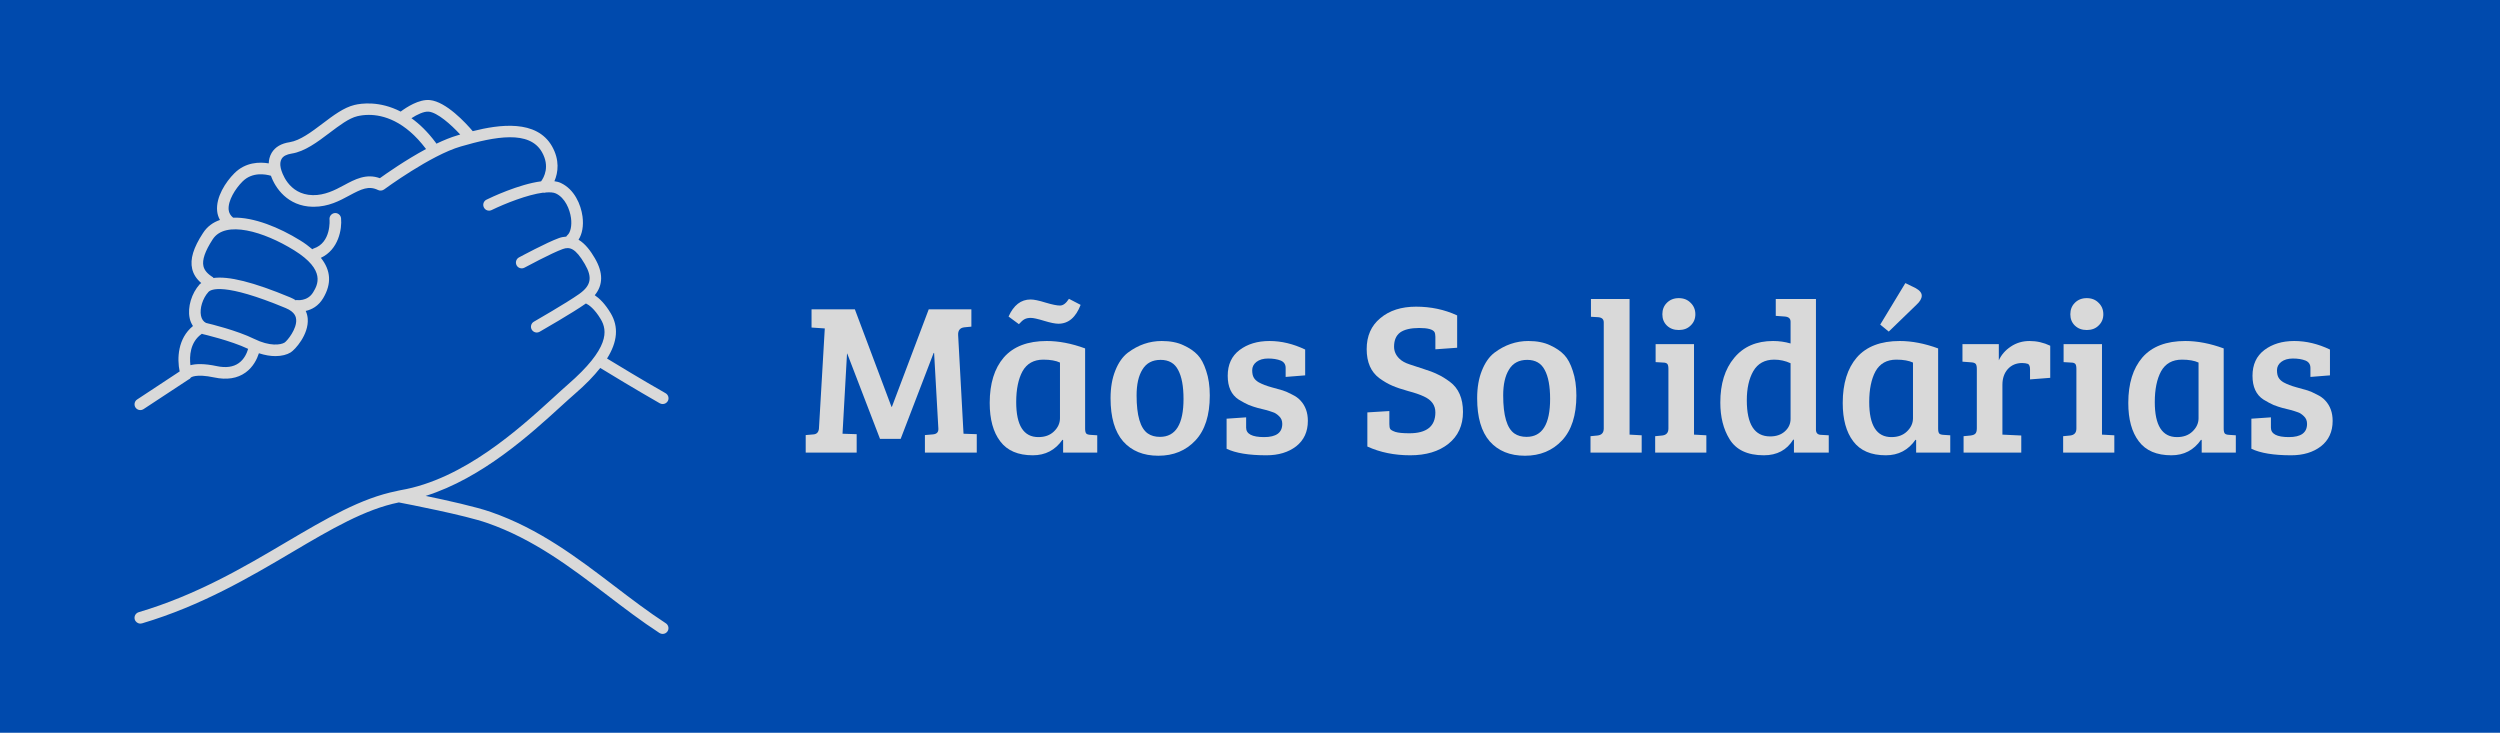 <svg xmlns="http://www.w3.org/2000/svg" xmlns:xlink="http://www.w3.org/1999/xlink" width="232" zoomAndPan="magnify" viewBox="0 0 174 51" height="68" preserveAspectRatio="xMidYMid meet" version="1.0"><defs><g/><clipPath id="6782a7a9fb"><path d="M 9.285 6.875 L 46.785 6.875 L 46.785 44.375 L 9.285 44.375 Z M 9.285 6.875 " clip-rule="nonzero"/></clipPath></defs><rect x="-17.4" width="208.8" fill="#ffffff" y="-5.1" height="61.2" fill-opacity="1"/><rect x="-17.4" width="208.8" fill="#004aad" y="-5.1" height="61.2" fill-opacity="1"/><g clip-path="url(#6782a7a9fb)"><path fill="#d9d9d9" d="M 46.34 43.379 C 45.117 42.582 43.969 41.707 42.754 40.781 C 40.188 38.824 37.531 36.805 34.172 35.637 C 33.125 35.27 31.109 34.824 29.625 34.516 C 33.57 33.273 36.934 30.207 39.043 28.281 C 39.414 27.945 39.746 27.641 40.035 27.391 C 40.762 26.762 41.332 26.172 41.777 25.609 C 42.457 26.027 44.199 27.082 45.922 28.07 C 45.988 28.105 46.055 28.121 46.125 28.121 C 46.262 28.121 46.398 28.051 46.477 27.918 C 46.586 27.727 46.52 27.48 46.324 27.367 C 44.652 26.414 42.961 25.387 42.25 24.953 C 42.984 23.781 43.066 22.75 42.508 21.805 C 42.109 21.137 41.715 20.762 41.395 20.547 C 41.984 19.828 41.988 18.977 41.402 17.973 C 41.113 17.477 40.746 16.969 40.266 16.684 C 40.523 16.285 40.629 15.711 40.543 15.066 C 40.43 14.227 39.977 13.176 39.031 12.734 C 38.902 12.672 38.75 12.637 38.586 12.613 C 38.852 12.004 38.961 11.137 38.422 10.184 C 37.348 8.297 34.746 8.664 32.902 9.129 C 32.418 8.559 31.055 7.078 29.918 6.965 C 29.164 6.891 28.285 7.469 27.887 7.766 C 26.418 7.012 25.152 7.188 24.672 7.305 C 23.93 7.484 23.207 8.027 22.445 8.605 C 21.68 9.184 20.883 9.781 20.168 9.895 C 19.57 9.984 19.148 10.234 18.906 10.641 C 18.762 10.887 18.711 11.145 18.703 11.371 C 18.074 11.266 17.094 11.273 16.309 12.062 C 15.699 12.672 15.02 13.723 15.113 14.684 C 15.133 14.91 15.203 15.121 15.309 15.309 C 14.832 15.473 14.426 15.758 14.129 16.219 C 13.457 17.246 13.219 18.039 13.375 18.711 C 13.461 19.086 13.672 19.414 14.008 19.699 C 13.977 19.73 13.934 19.75 13.902 19.781 C 13.332 20.414 13.043 21.379 13.199 22.133 C 13.238 22.344 13.324 22.527 13.43 22.691 C 12.363 23.559 12.32 24.969 12.504 25.852 L 9.543 27.805 C 9.359 27.926 9.309 28.176 9.43 28.363 C 9.508 28.48 9.637 28.543 9.766 28.543 C 9.844 28.543 9.922 28.523 9.988 28.477 L 13.105 26.426 C 13.176 26.395 13.238 26.352 13.281 26.277 C 13.285 26.277 13.602 25.992 14.91 26.27 C 15.785 26.457 16.52 26.34 17.094 25.926 C 17.629 25.539 17.891 24.984 18.02 24.586 C 18.441 24.723 18.828 24.785 19.164 24.785 C 19.613 24.785 19.973 24.684 20.219 24.535 C 20.535 24.348 21.5 23.277 21.418 22.188 C 21.406 22.023 21.367 21.832 21.277 21.641 C 21.684 21.551 22.156 21.316 22.492 20.754 C 23.094 19.746 23.031 18.816 22.332 17.945 C 23.574 17.367 23.809 15.926 23.738 15.195 C 23.719 14.973 23.516 14.809 23.301 14.828 C 23.078 14.852 22.914 15.047 22.934 15.27 C 22.938 15.285 23.07 16.895 21.824 17.297 C 21.789 17.309 21.766 17.328 21.738 17.348 C 21.492 17.141 21.223 16.934 20.895 16.734 C 19.441 15.832 17.664 15.105 16.223 15.148 C 16.047 15.004 15.938 14.828 15.914 14.605 C 15.855 13.973 16.371 13.141 16.879 12.633 C 17.562 11.949 18.488 12.125 18.859 12.234 C 19.148 13.07 20.02 14.359 21.762 14.391 C 21.785 14.391 21.809 14.391 21.832 14.391 C 22.863 14.391 23.641 13.973 24.324 13.602 C 25.16 13.152 25.668 12.91 26.316 13.227 C 26.449 13.289 26.613 13.273 26.73 13.188 C 26.766 13.164 29.98 10.797 32.07 10.195 C 34.488 9.492 36.848 9.055 37.719 10.586 C 38.285 11.582 37.863 12.344 37.66 12.621 C 36.109 12.82 34.148 13.754 33.863 13.895 C 33.66 13.992 33.578 14.234 33.676 14.434 C 33.773 14.637 34.016 14.719 34.215 14.621 C 35.188 14.148 36.73 13.547 37.789 13.41 C 37.863 13.422 37.938 13.422 38.004 13.395 C 38.281 13.375 38.523 13.387 38.688 13.465 C 39.336 13.77 39.66 14.574 39.742 15.172 C 39.812 15.699 39.711 16.18 39.492 16.367 C 39.457 16.395 39.434 16.434 39.41 16.469 C 39.25 16.48 39.082 16.504 38.902 16.57 C 38.051 16.875 36.199 17.875 36.117 17.918 C 35.922 18.027 35.852 18.27 35.957 18.469 C 36.062 18.664 36.309 18.734 36.504 18.629 C 36.523 18.621 38.383 17.613 39.172 17.332 C 39.652 17.16 40.059 17.273 40.703 18.379 C 41.246 19.309 41.141 19.871 40.312 20.461 C 39.445 21.078 37.18 22.375 37.156 22.391 C 36.965 22.5 36.898 22.746 37.008 22.941 C 37.082 23.07 37.219 23.145 37.359 23.145 C 37.426 23.145 37.496 23.125 37.559 23.09 C 37.652 23.035 39.879 21.762 40.781 21.121 C 40.98 21.215 41.375 21.484 41.812 22.215 C 42.281 23.004 42.441 24.234 39.504 26.781 C 39.211 27.035 38.875 27.344 38.5 27.688 C 36.172 29.809 32.281 33.363 27.879 34.117 C 27.816 34.129 27.754 34.145 27.691 34.156 C 27.668 34.16 27.645 34.168 27.617 34.176 C 25.137 34.664 22.711 36.09 19.914 37.738 C 16.992 39.465 13.68 41.418 9.652 42.609 C 9.438 42.676 9.316 42.898 9.379 43.113 C 9.434 43.289 9.594 43.402 9.766 43.402 C 9.805 43.402 9.844 43.398 9.883 43.387 C 14.004 42.164 17.363 40.184 20.328 38.434 C 23.051 36.824 25.418 35.438 27.762 34.969 C 28.406 35.094 32.352 35.855 33.906 36.398 C 37.145 37.523 39.746 39.508 42.266 41.426 C 43.438 42.32 44.652 43.246 45.902 44.059 C 45.969 44.102 46.047 44.121 46.121 44.121 C 46.254 44.121 46.383 44.059 46.461 43.938 C 46.582 43.75 46.527 43.5 46.34 43.379 Z M 16.617 25.273 C 16.234 25.547 15.715 25.617 15.078 25.48 C 14.199 25.293 13.625 25.32 13.254 25.418 C 13.18 24.812 13.215 23.809 14.051 23.23 C 14.07 23.238 14.09 23.246 14.113 23.254 C 14.133 23.258 16.078 23.711 17.27 24.281 C 17.188 24.566 17.004 25 16.617 25.273 Z M 19.805 23.844 C 19.539 24.004 18.789 24.129 17.68 23.582 C 16.496 23 14.66 22.551 14.34 22.477 C 14.152 22.379 14.039 22.215 13.988 21.973 C 13.887 21.469 14.105 20.762 14.504 20.324 C 14.672 20.133 15.574 19.648 19.883 21.441 C 20.566 21.723 20.602 22.105 20.613 22.234 C 20.672 22.887 19.996 23.719 19.805 23.844 Z M 20.469 17.418 C 22.711 18.809 22.094 19.844 21.797 20.34 C 21.402 21.004 20.648 20.887 20.617 20.879 L 20.609 20.914 C 20.488 20.836 20.355 20.762 20.191 20.695 C 17.637 19.633 15.895 19.195 14.832 19.352 L 14.852 19.316 C 14.449 19.074 14.23 18.824 14.16 18.527 C 14.059 18.09 14.27 17.48 14.805 16.656 C 15.68 15.312 18.355 16.109 20.469 17.418 Z M 26.438 12.402 C 25.492 12.059 24.703 12.48 23.941 12.891 C 23.297 13.242 22.59 13.594 21.777 13.582 C 20.031 13.551 19.59 11.887 19.562 11.777 C 19.559 11.773 19.422 11.352 19.602 11.055 C 19.711 10.867 19.945 10.746 20.289 10.691 C 21.211 10.551 22.086 9.891 22.934 9.25 C 23.629 8.727 24.281 8.23 24.863 8.09 C 25.059 8.043 25.336 7.996 25.668 7.996 C 26.664 7.996 28.172 8.402 29.652 10.371 C 28.246 11.129 26.922 12.055 26.438 12.402 Z M 30.375 10 C 30.363 9.977 30.348 9.957 30.332 9.934 C 29.773 9.18 29.199 8.629 28.637 8.227 C 29.027 7.973 29.508 7.742 29.836 7.77 C 30.445 7.832 31.375 8.652 32.031 9.363 C 31.969 9.383 31.902 9.402 31.848 9.418 C 31.387 9.551 30.883 9.758 30.375 10 Z M 30.375 10 " fill-opacity="1" fill-rule="nonzero"/></g><g fill="#d9d9d9" fill-opacity="1"><g transform="translate(55.78, 31.5)"><g><path d="M 3.719 -9.969 L 6.266 -3.188 L 6.297 -3.188 L 8.859 -9.969 L 11.828 -9.969 L 11.828 -8.766 L 11.344 -8.719 C 11.039 -8.688 10.895 -8.508 10.906 -8.188 L 11.281 -1.312 L 12.203 -1.281 L 12.203 0 L 8.594 0 L 8.594 -1.219 L 9.141 -1.266 C 9.41 -1.285 9.539 -1.414 9.531 -1.656 L 9.234 -6.938 L 9.203 -6.938 L 6.906 -0.953 L 5.469 -0.953 L 3.188 -6.891 L 3.172 -6.891 L 2.859 -1.312 L 3.844 -1.281 L 3.844 0 L 0.297 0 L 0.297 -1.219 L 0.844 -1.266 C 1.07 -1.285 1.195 -1.422 1.219 -1.672 L 1.625 -8.641 L 0.703 -8.703 L 0.703 -9.969 Z M 3.719 -9.969 "/></g></g></g><g fill="#d9d9d9" fill-opacity="1"><g transform="translate(68.29, 31.5)"><g><path d="M 7.234 -7.25 L 7.234 -1.672 C 7.234 -1.504 7.258 -1.391 7.312 -1.328 C 7.363 -1.273 7.461 -1.242 7.609 -1.234 L 8.078 -1.203 L 8.078 0 L 5.703 0 L 5.703 -0.875 L 5.656 -0.891 C 5.156 -0.172 4.469 0.188 3.594 0.188 C 2.57 0.188 1.816 -0.133 1.328 -0.781 C 0.836 -1.426 0.594 -2.316 0.594 -3.453 C 0.594 -4.805 0.922 -5.863 1.578 -6.625 C 2.242 -7.383 3.238 -7.766 4.562 -7.766 C 5.406 -7.766 6.297 -7.594 7.234 -7.25 Z M 5.484 -2.391 L 5.484 -6.266 C 5.203 -6.398 4.816 -6.469 4.328 -6.469 C 3.66 -6.469 3.176 -6.195 2.875 -5.656 C 2.582 -5.113 2.438 -4.398 2.438 -3.516 C 2.438 -1.891 2.953 -1.078 3.984 -1.078 C 4.43 -1.078 4.789 -1.207 5.062 -1.469 C 5.344 -1.738 5.484 -2.047 5.484 -2.391 Z M 2.625 -8.938 L 1.906 -9.469 C 2.258 -10.258 2.77 -10.656 3.438 -10.656 C 3.676 -10.656 4.023 -10.582 4.484 -10.438 C 4.941 -10.301 5.273 -10.234 5.484 -10.234 C 5.703 -10.234 5.91 -10.391 6.109 -10.703 L 6.922 -10.281 C 6.586 -9.406 6.07 -8.969 5.375 -8.969 C 5.156 -8.969 4.82 -9.035 4.375 -9.172 C 3.938 -9.305 3.629 -9.375 3.453 -9.375 C 3.273 -9.375 3.129 -9.344 3.016 -9.281 C 2.91 -9.227 2.781 -9.113 2.625 -8.938 Z M 2.625 -8.938 "/></g></g></g><g fill="#d9d9d9" fill-opacity="1"><g transform="translate(76.795, 31.5)"><g><path d="M 3.938 -1.094 C 5.031 -1.094 5.578 -1.973 5.578 -3.734 C 5.578 -4.617 5.453 -5.289 5.203 -5.75 C 4.961 -6.219 4.555 -6.453 3.984 -6.453 C 3.41 -6.453 2.988 -6.227 2.719 -5.781 C 2.445 -5.344 2.312 -4.742 2.312 -3.984 C 2.312 -2.578 2.57 -1.691 3.094 -1.328 C 3.32 -1.172 3.602 -1.094 3.938 -1.094 Z M 0.5 -3.781 C 0.5 -4.52 0.609 -5.16 0.828 -5.703 C 1.047 -6.254 1.336 -6.672 1.703 -6.953 C 2.422 -7.492 3.207 -7.766 4.062 -7.766 C 4.664 -7.766 5.172 -7.664 5.578 -7.469 C 5.992 -7.281 6.32 -7.055 6.562 -6.797 C 6.801 -6.547 7 -6.176 7.156 -5.688 C 7.32 -5.207 7.406 -4.633 7.406 -3.969 C 7.406 -2.594 7.07 -1.551 6.406 -0.844 C 5.738 -0.133 4.879 0.219 3.828 0.219 C 2.785 0.219 1.969 -0.113 1.375 -0.781 C 0.789 -1.457 0.5 -2.457 0.5 -3.781 Z M 0.5 -3.781 "/></g></g></g><g fill="#d9d9d9" fill-opacity="1"><g transform="translate(84.715, 31.5)"><g><path d="M 4.422 -6.406 C 4.18 -6.5 3.891 -6.547 3.547 -6.547 C 3.211 -6.547 2.941 -6.469 2.734 -6.312 C 2.535 -6.156 2.438 -5.961 2.438 -5.734 C 2.438 -5.516 2.473 -5.344 2.547 -5.219 C 2.617 -5.094 2.734 -4.984 2.891 -4.891 C 3.141 -4.754 3.438 -4.641 3.781 -4.547 C 4.133 -4.453 4.395 -4.379 4.562 -4.328 C 4.738 -4.273 4.953 -4.18 5.203 -4.047 C 5.461 -3.922 5.66 -3.781 5.797 -3.625 C 6.141 -3.258 6.312 -2.785 6.312 -2.203 C 6.312 -1.453 6.039 -0.863 5.5 -0.438 C 4.957 -0.02 4.266 0.188 3.422 0.188 C 2.203 0.188 1.281 0.035 0.656 -0.266 L 0.656 -2.359 L 2.016 -2.453 L 2.016 -1.734 C 2.016 -1.297 2.43 -1.078 3.266 -1.078 C 4.109 -1.078 4.531 -1.383 4.531 -2 C 4.531 -2.219 4.457 -2.395 4.312 -2.531 C 4.164 -2.676 4.02 -2.77 3.875 -2.812 C 3.738 -2.863 3.57 -2.914 3.375 -2.969 C 3.188 -3.02 3 -3.066 2.812 -3.109 C 2.625 -3.16 2.422 -3.227 2.203 -3.312 C 1.992 -3.406 1.758 -3.531 1.5 -3.688 C 0.988 -4.02 0.734 -4.57 0.734 -5.344 C 0.734 -6.125 1.008 -6.723 1.562 -7.141 C 2.113 -7.555 2.805 -7.766 3.641 -7.766 C 4.473 -7.766 5.301 -7.566 6.125 -7.172 L 6.125 -5.375 L 4.766 -5.266 L 4.766 -5.891 C 4.766 -6.141 4.648 -6.312 4.422 -6.406 Z M 4.422 -6.406 "/></g></g></g><g fill="#d9d9d9" fill-opacity="1"><g transform="translate(91.48, 31.5)"><g/></g><g transform="translate(94.48, 31.5)"><g><path d="M 3.609 -1.344 C 4.816 -1.344 5.422 -1.828 5.422 -2.797 C 5.422 -3.297 5.156 -3.664 4.625 -3.906 C 4.344 -4.039 3.977 -4.164 3.531 -4.281 C 3.082 -4.406 2.711 -4.531 2.422 -4.656 C 2.129 -4.781 1.832 -4.953 1.531 -5.172 C 0.938 -5.609 0.641 -6.285 0.641 -7.203 C 0.641 -8.117 0.957 -8.836 1.594 -9.359 C 2.227 -9.891 3.055 -10.156 4.078 -10.156 C 5.109 -10.156 6.062 -9.953 6.938 -9.547 L 6.938 -7.297 L 5.422 -7.188 L 5.422 -8.062 C 5.422 -8.207 5.398 -8.316 5.359 -8.391 C 5.242 -8.578 4.891 -8.672 4.297 -8.672 C 3.703 -8.672 3.258 -8.566 2.969 -8.359 C 2.688 -8.148 2.547 -7.82 2.547 -7.375 C 2.547 -7.062 2.664 -6.785 2.906 -6.547 C 3.07 -6.379 3.312 -6.242 3.625 -6.141 C 3.938 -6.035 4.27 -5.926 4.625 -5.812 C 4.977 -5.707 5.289 -5.586 5.562 -5.453 C 5.844 -5.328 6.133 -5.148 6.438 -4.922 C 7.039 -4.473 7.344 -3.773 7.344 -2.828 C 7.344 -1.891 7.004 -1.148 6.328 -0.609 C 5.66 -0.078 4.773 0.188 3.672 0.188 C 2.566 0.188 1.57 -0.016 0.688 -0.422 L 0.688 -2.797 L 2.219 -2.891 L 2.219 -1.984 C 2.219 -1.828 2.238 -1.711 2.281 -1.641 C 2.32 -1.578 2.441 -1.508 2.641 -1.438 C 2.848 -1.375 3.172 -1.344 3.609 -1.344 Z M 3.609 -1.344 "/></g></g></g><g fill="#d9d9d9" fill-opacity="1"><g transform="translate(102.31, 31.5)"><g><path d="M 3.938 -1.094 C 5.031 -1.094 5.578 -1.973 5.578 -3.734 C 5.578 -4.617 5.453 -5.289 5.203 -5.75 C 4.961 -6.219 4.555 -6.453 3.984 -6.453 C 3.41 -6.453 2.988 -6.227 2.719 -5.781 C 2.445 -5.344 2.312 -4.742 2.312 -3.984 C 2.312 -2.578 2.57 -1.691 3.094 -1.328 C 3.32 -1.172 3.602 -1.094 3.938 -1.094 Z M 0.5 -3.781 C 0.5 -4.52 0.609 -5.16 0.828 -5.703 C 1.047 -6.254 1.336 -6.672 1.703 -6.953 C 2.422 -7.492 3.207 -7.766 4.062 -7.766 C 4.664 -7.766 5.172 -7.664 5.578 -7.469 C 5.992 -7.281 6.32 -7.055 6.562 -6.797 C 6.801 -6.547 7 -6.176 7.156 -5.688 C 7.32 -5.207 7.406 -4.633 7.406 -3.969 C 7.406 -2.594 7.07 -1.551 6.406 -0.844 C 5.738 -0.133 4.879 0.219 3.828 0.219 C 2.785 0.219 1.969 -0.113 1.375 -0.781 C 0.789 -1.457 0.5 -2.457 0.5 -3.781 Z M 0.5 -3.781 "/></g></g></g><g fill="#d9d9d9" fill-opacity="1"><g transform="translate(110.23, 31.5)"><g><path d="M 3.188 -10.688 L 3.188 -1.25 L 4.031 -1.203 L 4.031 0 L 0.469 0 L 0.469 -1.141 L 0.953 -1.188 C 1.242 -1.219 1.391 -1.379 1.391 -1.672 L 1.391 -9.062 C 1.391 -9.281 1.266 -9.398 1.016 -9.422 L 0.5 -9.453 L 0.5 -10.688 Z M 3.188 -10.688 "/></g></g></g><g fill="#d9d9d9" fill-opacity="1"><g transform="translate(114.7, 31.5)"><g><path d="M 3.203 -7.547 L 3.203 -1.25 L 4.062 -1.203 L 4.062 0 L 0.5 0 L 0.5 -1.141 L 0.984 -1.188 C 1.273 -1.219 1.422 -1.379 1.422 -1.672 L 1.422 -5.828 C 1.422 -6.004 1.395 -6.117 1.344 -6.172 C 1.289 -6.234 1.191 -6.266 1.047 -6.266 L 0.531 -6.297 L 0.531 -7.547 Z M 1.312 -8.844 C 1.102 -9.051 1 -9.312 1 -9.625 C 1 -9.945 1.102 -10.211 1.312 -10.422 C 1.531 -10.641 1.805 -10.75 2.141 -10.75 C 2.484 -10.75 2.758 -10.641 2.969 -10.422 C 3.188 -10.211 3.297 -9.945 3.297 -9.625 C 3.297 -9.312 3.188 -9.051 2.969 -8.844 C 2.758 -8.633 2.484 -8.531 2.141 -8.531 C 1.805 -8.531 1.531 -8.633 1.312 -8.844 Z M 1.312 -8.844 "/></g></g></g><g fill="#d9d9d9" fill-opacity="1"><g transform="translate(119.14, 31.5)"><g><path d="M 4.266 -7.766 C 4.691 -7.766 5.098 -7.707 5.484 -7.594 L 5.484 -9.109 C 5.484 -9.328 5.352 -9.445 5.094 -9.469 L 4.453 -9.516 L 4.453 -10.688 L 7.25 -10.688 L 7.25 -1.578 C 7.258 -1.348 7.383 -1.234 7.625 -1.234 L 8.141 -1.203 L 8.141 0 L 5.719 0 L 5.719 -0.891 L 5.672 -0.906 C 5.223 -0.176 4.539 0.188 3.625 0.188 C 2.488 0.188 1.691 -0.188 1.234 -0.938 C 0.805 -1.633 0.594 -2.484 0.594 -3.484 C 0.594 -4.785 0.914 -5.82 1.562 -6.594 C 2.207 -7.375 3.109 -7.766 4.266 -7.766 Z M 5.484 -2.344 L 5.484 -6.219 C 5.129 -6.383 4.75 -6.469 4.344 -6.469 C 3.688 -6.469 3.203 -6.203 2.891 -5.672 C 2.586 -5.141 2.438 -4.461 2.438 -3.641 C 2.438 -1.961 2.977 -1.125 4.062 -1.125 C 4.477 -1.125 4.816 -1.238 5.078 -1.469 C 5.348 -1.707 5.484 -2 5.484 -2.344 Z M 5.484 -2.344 "/></g></g></g><g fill="#d9d9d9" fill-opacity="1"><g transform="translate(127.66, 31.5)"><g><path d="M 7.234 -7.25 L 7.234 -1.672 C 7.234 -1.504 7.258 -1.391 7.312 -1.328 C 7.363 -1.273 7.461 -1.242 7.609 -1.234 L 8.078 -1.203 L 8.078 0 L 5.703 0 L 5.703 -0.875 L 5.656 -0.891 C 5.156 -0.172 4.469 0.188 3.594 0.188 C 2.57 0.188 1.816 -0.133 1.328 -0.781 C 0.836 -1.426 0.594 -2.316 0.594 -3.453 C 0.594 -4.805 0.922 -5.863 1.578 -6.625 C 2.242 -7.383 3.238 -7.766 4.562 -7.766 C 5.406 -7.766 6.297 -7.594 7.234 -7.25 Z M 5.484 -2.391 L 5.484 -6.266 C 5.203 -6.398 4.816 -6.469 4.328 -6.469 C 3.66 -6.469 3.176 -6.195 2.875 -5.656 C 2.582 -5.113 2.438 -4.398 2.438 -3.516 C 2.438 -1.891 2.953 -1.078 3.984 -1.078 C 4.43 -1.078 4.789 -1.207 5.062 -1.469 C 5.344 -1.738 5.484 -2.047 5.484 -2.391 Z M 3.203 -8.906 L 4.953 -11.797 L 5.656 -11.453 C 5.945 -11.297 6.094 -11.117 6.094 -10.922 C 6.094 -10.723 5.969 -10.508 5.719 -10.281 L 3.797 -8.422 Z M 3.203 -8.906 "/></g></g></g><g fill="#d9d9d9" fill-opacity="1"><g transform="translate(136.165, 31.5)"><g><path d="M 1.422 -1.688 L 1.422 -5.828 C 1.422 -5.992 1.395 -6.109 1.344 -6.172 C 1.289 -6.234 1.191 -6.27 1.047 -6.281 L 0.422 -6.328 L 0.422 -7.547 L 2.953 -7.547 L 2.953 -6.422 C 3.129 -6.805 3.406 -7.125 3.781 -7.375 C 4.164 -7.633 4.602 -7.766 5.094 -7.766 C 5.594 -7.766 6.07 -7.656 6.531 -7.438 L 6.531 -5.203 L 5.125 -5.094 L 5.125 -5.797 C 5.125 -5.992 5.078 -6.117 4.984 -6.172 C 4.867 -6.211 4.734 -6.234 4.578 -6.234 C 4.172 -6.234 3.836 -6.094 3.578 -5.812 C 3.328 -5.531 3.203 -5.164 3.203 -4.719 L 3.203 -1.25 L 4.516 -1.188 L 4.516 0 L 0.5 0 L 0.5 -1.141 L 0.984 -1.188 C 1.141 -1.207 1.25 -1.25 1.312 -1.312 C 1.383 -1.375 1.422 -1.5 1.422 -1.688 Z M 1.422 -1.688 "/></g></g></g><g fill="#d9d9d9" fill-opacity="1"><g transform="translate(143.095, 31.5)"><g><path d="M 3.203 -7.547 L 3.203 -1.25 L 4.062 -1.203 L 4.062 0 L 0.5 0 L 0.5 -1.141 L 0.984 -1.188 C 1.273 -1.219 1.422 -1.379 1.422 -1.672 L 1.422 -5.828 C 1.422 -6.004 1.395 -6.117 1.344 -6.172 C 1.289 -6.234 1.191 -6.266 1.047 -6.266 L 0.531 -6.297 L 0.531 -7.547 Z M 1.312 -8.844 C 1.102 -9.051 1 -9.312 1 -9.625 C 1 -9.945 1.102 -10.211 1.312 -10.422 C 1.531 -10.641 1.805 -10.75 2.141 -10.75 C 2.484 -10.75 2.758 -10.641 2.969 -10.422 C 3.188 -10.211 3.297 -9.945 3.297 -9.625 C 3.297 -9.312 3.188 -9.051 2.969 -8.844 C 2.758 -8.633 2.484 -8.531 2.141 -8.531 C 1.805 -8.531 1.531 -8.633 1.312 -8.844 Z M 1.312 -8.844 "/></g></g></g><g fill="#d9d9d9" fill-opacity="1"><g transform="translate(147.535, 31.5)"><g><path d="M 7.234 -7.25 L 7.234 -1.672 C 7.234 -1.504 7.258 -1.391 7.312 -1.328 C 7.363 -1.273 7.461 -1.242 7.609 -1.234 L 8.078 -1.203 L 8.078 0 L 5.703 0 L 5.703 -0.875 L 5.656 -0.891 C 5.156 -0.172 4.469 0.188 3.594 0.188 C 2.57 0.188 1.816 -0.133 1.328 -0.781 C 0.836 -1.426 0.594 -2.316 0.594 -3.453 C 0.594 -4.805 0.922 -5.863 1.578 -6.625 C 2.242 -7.383 3.238 -7.766 4.562 -7.766 C 5.406 -7.766 6.297 -7.594 7.234 -7.25 Z M 5.484 -2.391 L 5.484 -6.266 C 5.203 -6.398 4.816 -6.469 4.328 -6.469 C 3.66 -6.469 3.176 -6.195 2.875 -5.656 C 2.582 -5.113 2.438 -4.398 2.438 -3.516 C 2.438 -1.891 2.953 -1.078 3.984 -1.078 C 4.43 -1.078 4.789 -1.207 5.062 -1.469 C 5.344 -1.738 5.484 -2.047 5.484 -2.391 Z M 5.484 -2.391 "/></g></g></g><g fill="#d9d9d9" fill-opacity="1"><g transform="translate(156.04, 31.5)"><g><path d="M 4.422 -6.406 C 4.18 -6.5 3.891 -6.547 3.547 -6.547 C 3.211 -6.547 2.941 -6.469 2.734 -6.312 C 2.535 -6.156 2.438 -5.961 2.438 -5.734 C 2.438 -5.516 2.473 -5.344 2.547 -5.219 C 2.617 -5.094 2.734 -4.984 2.891 -4.891 C 3.141 -4.754 3.438 -4.641 3.781 -4.547 C 4.133 -4.453 4.395 -4.379 4.562 -4.328 C 4.738 -4.273 4.953 -4.18 5.203 -4.047 C 5.461 -3.922 5.66 -3.781 5.797 -3.625 C 6.141 -3.258 6.312 -2.785 6.312 -2.203 C 6.312 -1.453 6.039 -0.863 5.5 -0.438 C 4.957 -0.02 4.266 0.188 3.422 0.188 C 2.203 0.188 1.281 0.035 0.656 -0.266 L 0.656 -2.359 L 2.016 -2.453 L 2.016 -1.734 C 2.016 -1.297 2.43 -1.078 3.266 -1.078 C 4.109 -1.078 4.531 -1.383 4.531 -2 C 4.531 -2.219 4.457 -2.395 4.312 -2.531 C 4.164 -2.676 4.02 -2.77 3.875 -2.812 C 3.738 -2.863 3.57 -2.914 3.375 -2.969 C 3.188 -3.02 3 -3.066 2.812 -3.109 C 2.625 -3.16 2.422 -3.227 2.203 -3.312 C 1.992 -3.406 1.758 -3.531 1.5 -3.688 C 0.988 -4.02 0.734 -4.57 0.734 -5.344 C 0.734 -6.125 1.008 -6.723 1.562 -7.141 C 2.113 -7.555 2.805 -7.766 3.641 -7.766 C 4.473 -7.766 5.301 -7.566 6.125 -7.172 L 6.125 -5.375 L 4.766 -5.266 L 4.766 -5.891 C 4.766 -6.141 4.648 -6.312 4.422 -6.406 Z M 4.422 -6.406 "/></g></g></g><g fill="#d9d9d9" fill-opacity="1"><g transform="translate(162.808, 31.5)"><g/></g></g></svg>